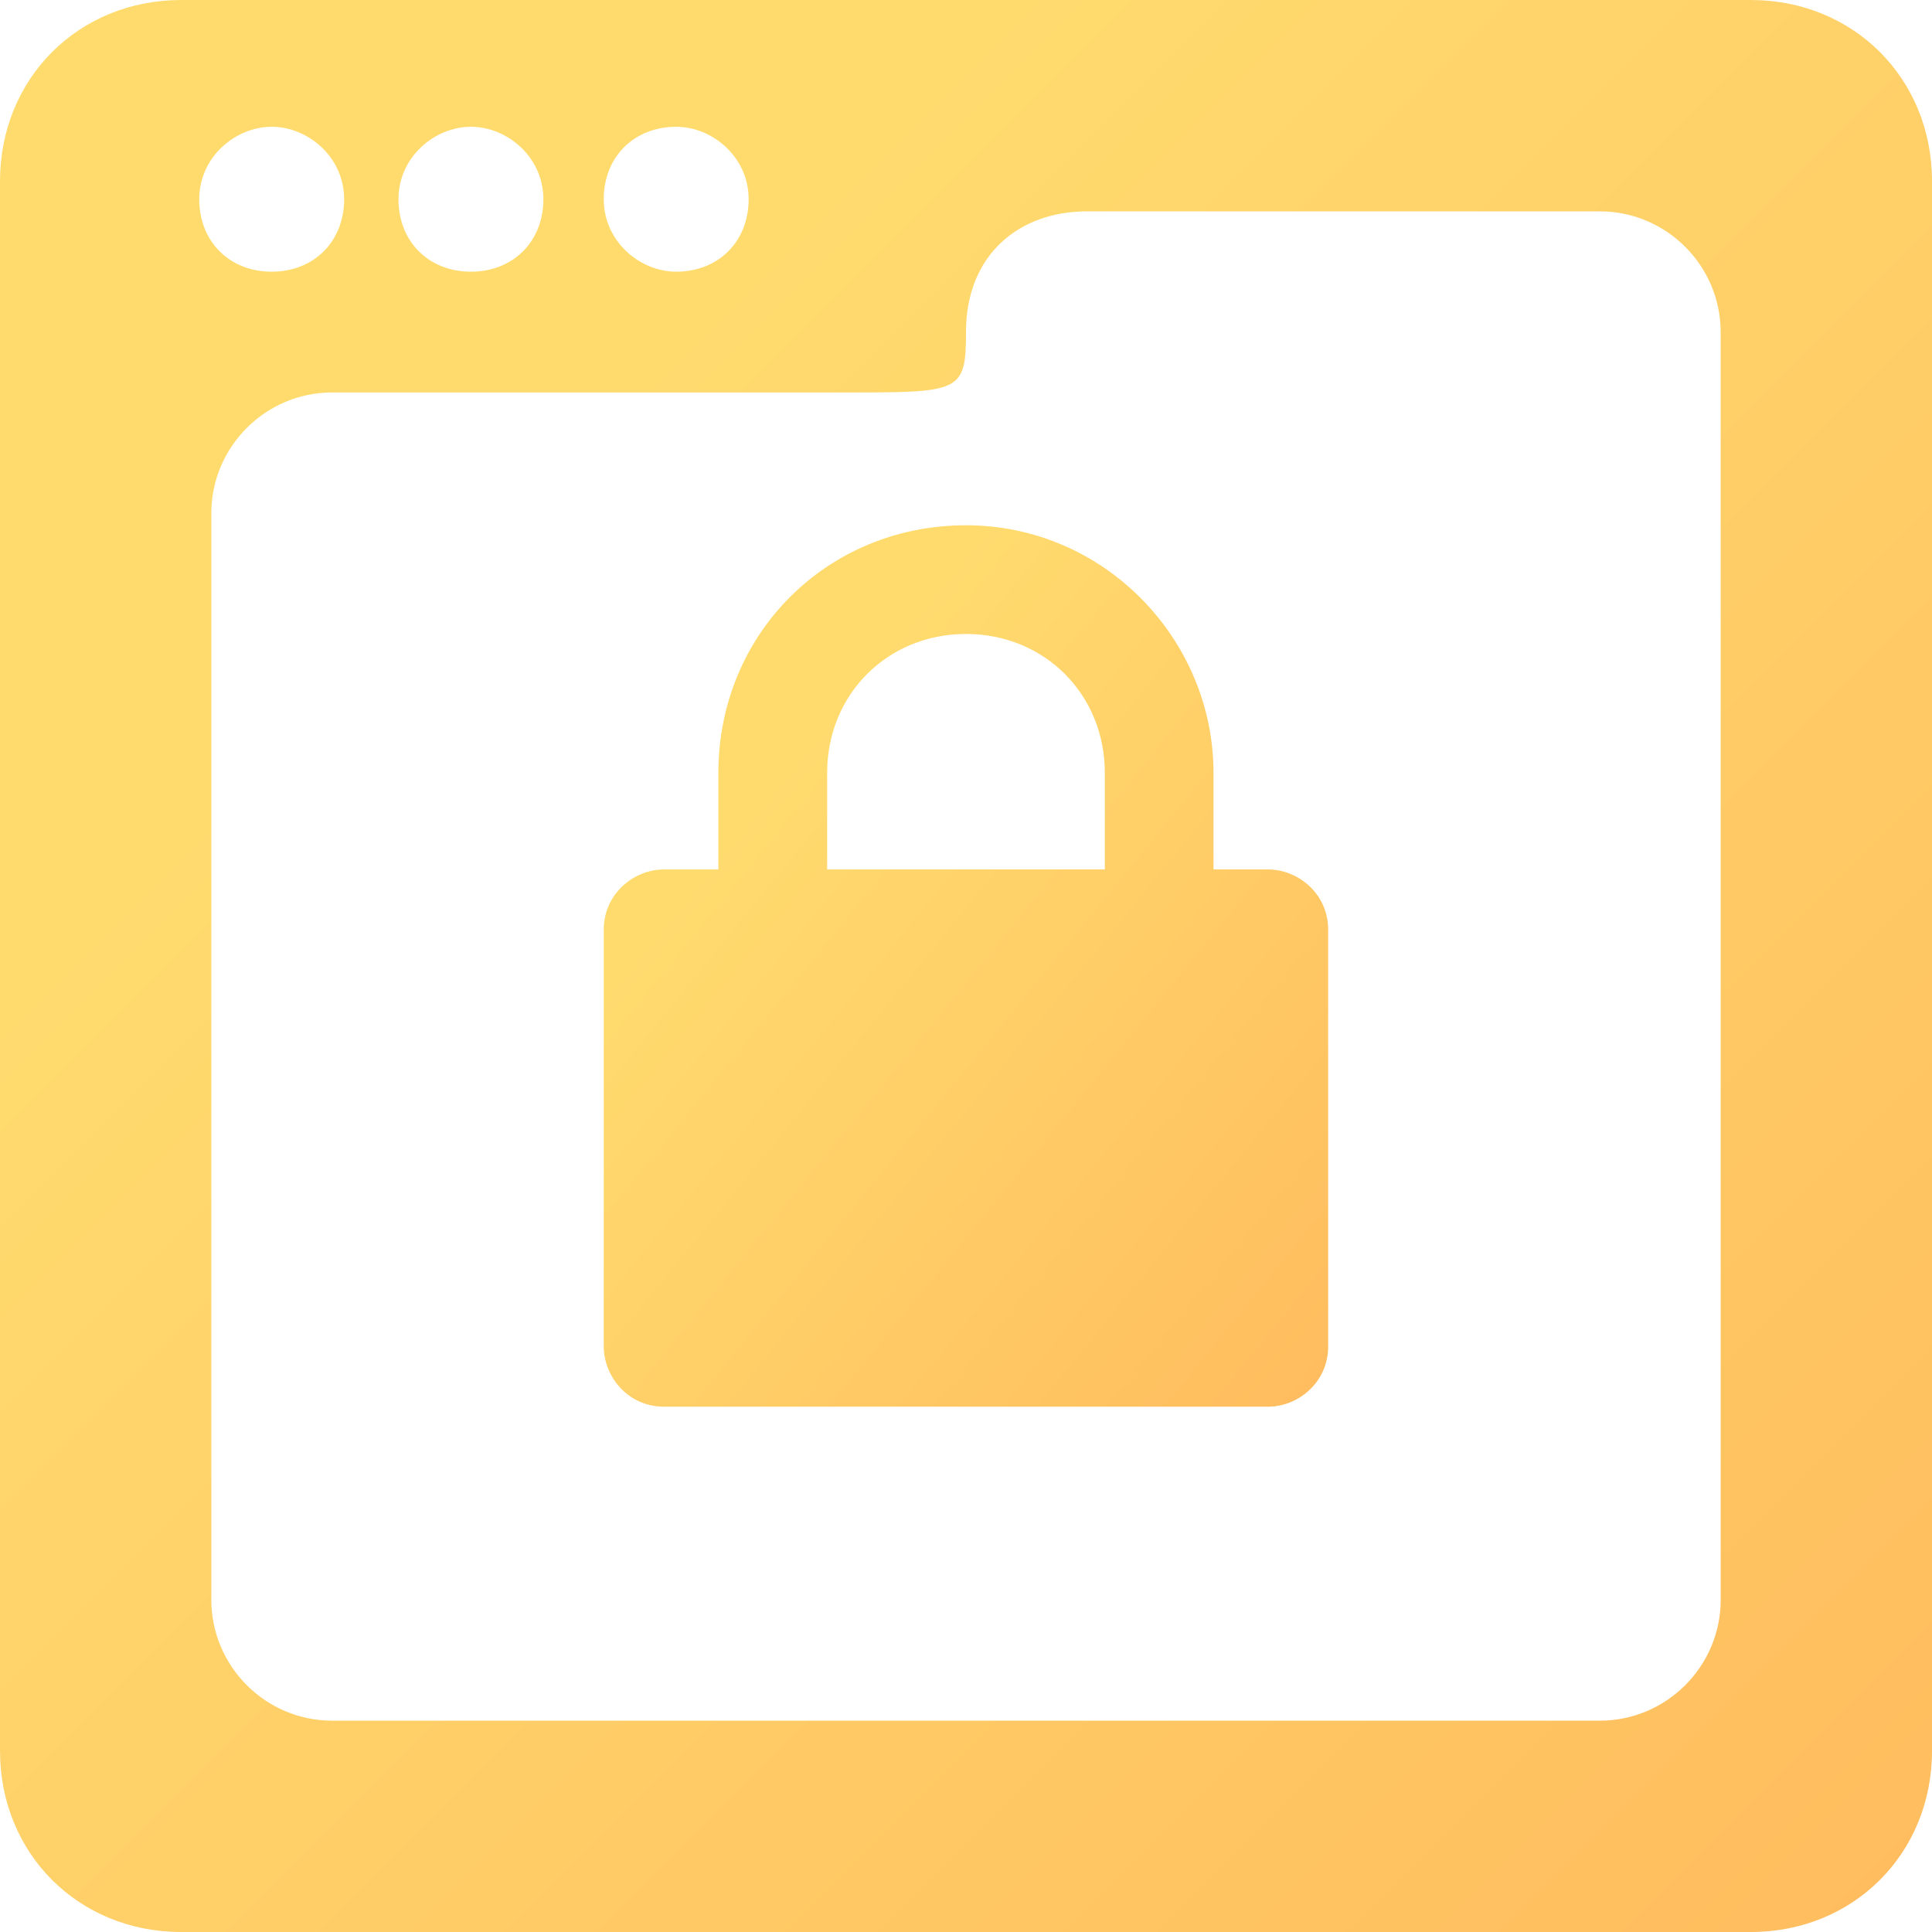 <?xml version="1.0" encoding="iso-8859-1"?>
<!DOCTYPE svg PUBLIC "-//W3C//DTD SVG 1.1//EN" "http://www.w3.org/Graphics/SVG/1.1/DTD/svg11.dtd">
<svg version="1.1" id="Capa_1" xmlns="http://www.w3.org/2000/svg" xmlns:xlink="http://www.w3.org/1999/xlink" 
	 width="800px" height="800px" viewBox="0 0 71.68 71.68" xml:space="preserve">
  <defs>
    <linearGradient id="paint0_linear" x1="0" y1="0" x2="1" y2="1" gradientUnits="objectBoundingBox">
      <stop offset="0.259" stop-color="#FFDB6E" />
      <stop offset="1" stop-color="#FFBC5E" />
    </linearGradient>
  </defs>
  <g>
    <g>
      <g>
        <path d="M64.96,0H6.72C2.911,0,0,2.912,0,6.72v58.239c0,3.809,2.911,6.721,6.72,6.721h58.24c3.808,0,6.72-2.912,6.72-6.721V6.72
          C71.68,2.912,68.768,0,64.96,0z M25.088,4.704c1.344,0,2.688,1.12,2.688,2.688c0,1.567-1.12,2.688-2.688,2.688
          c-1.345,0-2.688-1.12-2.688-2.688S23.52,4.704,25.088,4.704z M17.472,4.704c1.344,0,2.688,1.12,2.688,2.688
          c0,1.567-1.119,2.688-2.688,2.688c-1.569,0-2.688-1.12-2.688-2.688C14.783,5.824,16.128,4.704,17.472,4.704z M10.08,4.704
          c1.344,0,2.688,1.12,2.688,2.688c0,1.567-1.12,2.688-2.688,2.688S7.392,8.96,7.392,7.392S8.736,4.704,10.08,4.704z M63.84,59.359
          c0,2.466-2.017,4.48-4.48,4.48H12.32c-2.464,0-4.479-2.016-4.479-4.48V19.04c0-2.464,2.016-4.479,4.479-4.479h19.04
          c4.256,0,4.48,0,4.48-2.24c0-2.912,2.016-4.479,4.479-4.479h19.041c2.465,0,4.479,2.016,4.479,4.479L63.84,59.359L63.84,59.359z"
          fill="url(#paint0_linear)" />
        <path d="M47.04,32.257h-2.017v-3.584c0-4.929-4.031-9.185-9.185-9.185c-5.153,0-9.185,4.031-9.185,9.185v3.584H24.64
          c-1.12,0-2.24,0.896-2.24,2.239v15.456c0,1.121,0.896,2.239,2.24,2.239h22.4c1.119,0,2.237-0.896,2.237-2.239V34.496
          C49.279,33.153,48.159,32.257,47.04,32.257z M40.991,32.257H30.688v-3.584c0-2.912,2.24-5.152,5.152-5.152
          c2.912,0,5.151,2.24,5.151,5.152V32.257L40.991,32.257z" fill="url(#paint0_linear)" />
      </g>
    </g>
  </g>
</svg>
